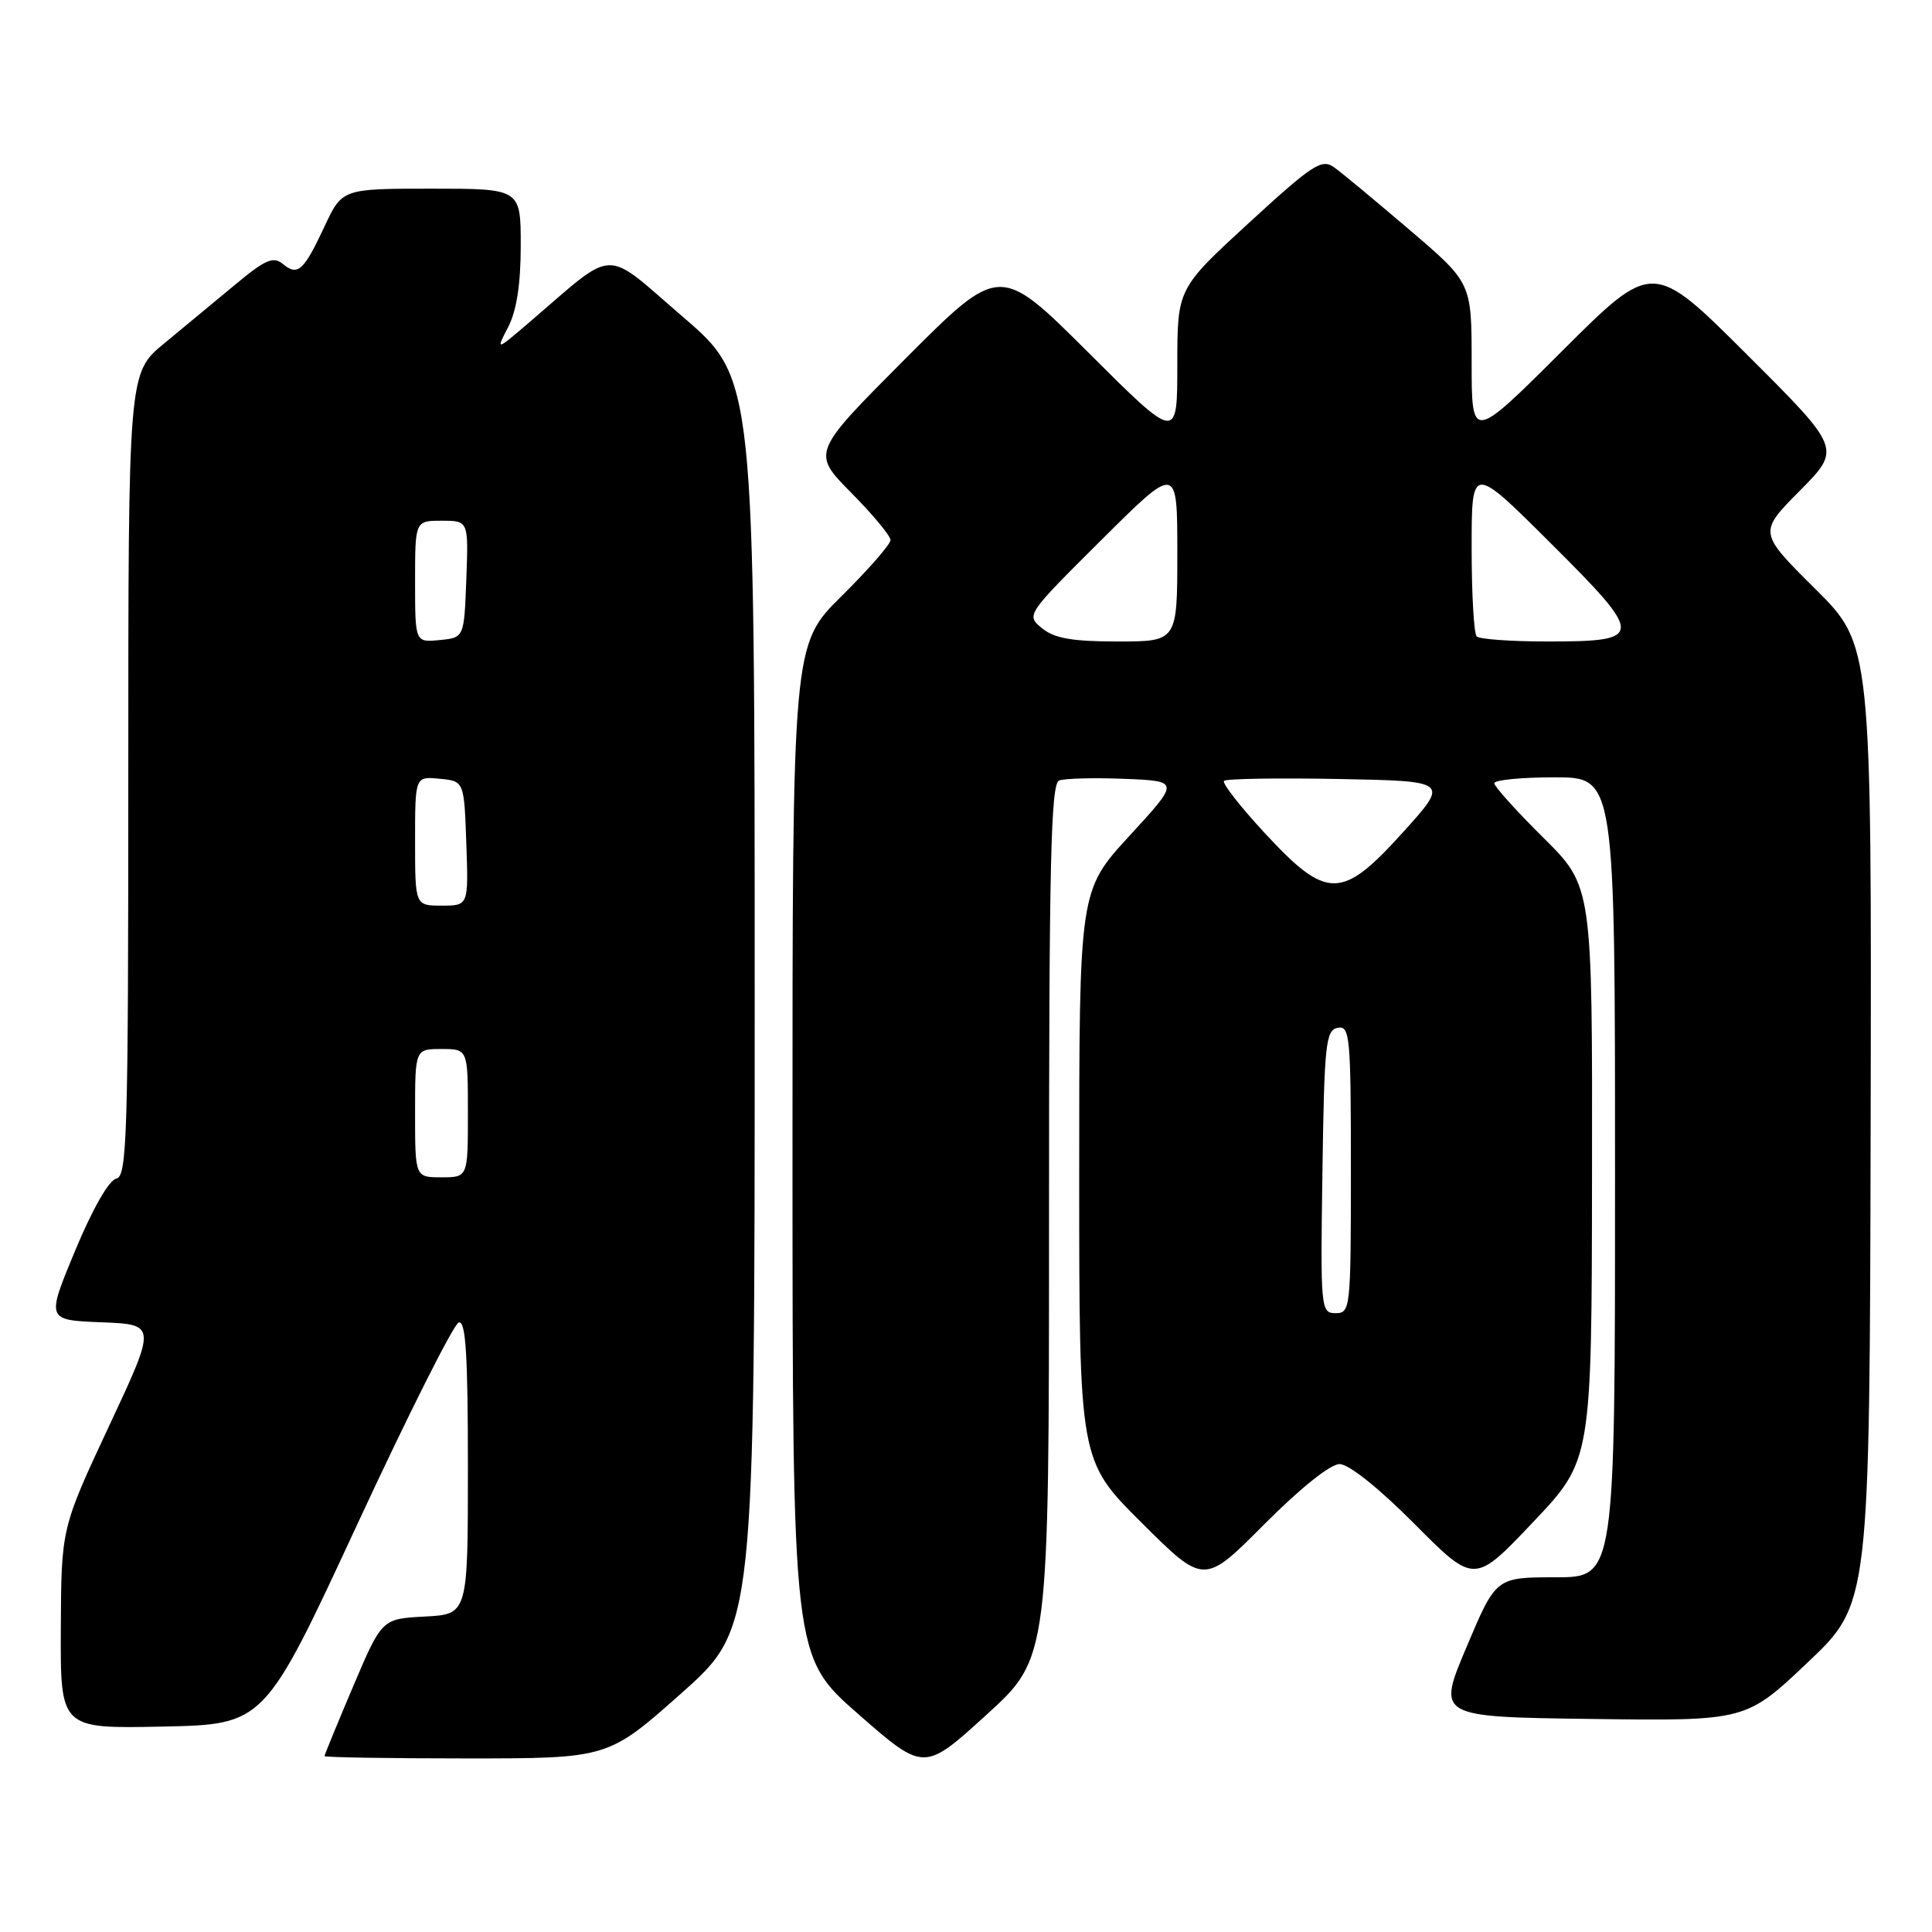 <?xml version="1.0" encoding="UTF-8" standalone="no"?>
<!DOCTYPE svg PUBLIC "-//W3C//DTD SVG 1.1//EN" "http://www.w3.org/Graphics/SVG/1.1/DTD/svg11.dtd" >
<svg xmlns="http://www.w3.org/2000/svg" xmlns:xlink="http://www.w3.org/1999/xlink" version="1.1" viewBox="0 0 256 256">
 <g >
 <path fill="currentColor"
d=" M 139.00 161.81 C 139.00 114.28 139.24 103.85 140.34 103.42 C 141.08 103.14 144.98 103.04 149.01 103.20 C 156.33 103.50 156.33 103.50 149.66 110.75 C 143.00 118.01 143.00 118.01 143.00 155.78 C 143.00 193.54 143.00 193.54 151.27 201.77 C 159.54 210.00 159.54 210.00 167.50 202.00 C 172.28 197.20 176.27 194.00 177.50 194.00 C 178.73 194.00 182.71 197.18 187.45 201.95 C 195.36 209.90 195.36 209.90 203.13 201.70 C 210.91 193.50 210.91 193.50 210.95 155.47 C 211.00 117.44 211.00 117.44 204.50 111.00 C 200.93 107.46 198.00 104.21 198.00 103.78 C 198.00 103.35 201.60 103.00 206.00 103.00 C 214.00 103.00 214.00 103.00 214.00 156.00 C 214.00 209.00 214.00 209.00 206.11 209.00 C 198.22 209.00 198.22 209.00 194.32 218.25 C 190.41 227.50 190.41 227.50 210.87 227.77 C 231.34 228.04 231.34 228.04 239.54 220.27 C 247.74 212.50 247.74 212.50 247.87 148.97 C 248.00 85.45 248.00 85.45 240.50 78.00 C 233.00 70.55 233.00 70.55 238.50 65.01 C 243.99 59.46 243.99 59.46 231.49 46.99 C 219.00 34.53 219.00 34.53 207.00 46.50 C 195.00 58.47 195.00 58.47 195.00 47.98 C 195.00 37.48 195.00 37.48 186.81 30.49 C 182.31 26.65 177.80 22.90 176.79 22.18 C 175.14 20.99 173.97 21.75 165.47 29.55 C 156.00 38.25 156.00 38.25 156.00 48.36 C 156.00 58.47 156.00 58.47 144.23 46.73 C 132.47 35.00 132.47 35.00 120.01 47.49 C 107.55 59.98 107.55 59.98 112.77 65.27 C 115.65 68.18 118.00 71.01 118.00 71.56 C 118.00 72.11 115.08 75.46 111.50 79.00 C 105.00 85.44 105.00 85.44 105.01 152.47 C 105.02 219.50 105.02 219.50 113.73 227.13 C 122.44 234.75 122.44 234.75 130.72 227.21 C 139.00 219.68 139.00 219.68 139.00 161.81 Z  M 90.29 224.36 C 100.00 215.72 100.00 215.72 100.00 132.95 C 100.00 50.17 100.00 50.17 90.48 41.98 C 79.78 32.78 81.83 32.70 70.10 42.74 C 65.70 46.50 65.70 46.50 67.35 43.30 C 68.46 41.15 69.00 37.61 69.00 32.55 C 69.00 25.00 69.00 25.00 57.17 25.00 C 45.34 25.00 45.34 25.00 42.97 30.07 C 40.22 35.94 39.45 36.62 37.44 34.95 C 36.22 33.94 35.11 34.42 31.23 37.66 C 28.63 39.82 24.36 43.35 21.75 45.51 C 17.00 49.42 17.00 49.42 17.00 102.64 C 17.00 150.68 16.84 155.88 15.40 156.18 C 14.44 156.37 12.24 160.22 9.96 165.71 C 6.13 174.92 6.13 174.92 13.44 175.21 C 20.75 175.50 20.75 175.50 14.43 189.00 C 8.12 202.50 8.12 202.50 8.06 215.78 C 8.00 229.06 8.00 229.06 21.52 228.78 C 35.04 228.50 35.04 228.50 47.30 202.07 C 54.04 187.54 60.11 175.46 60.78 175.24 C 61.71 174.93 62.00 179.43 62.00 194.37 C 62.00 213.90 62.00 213.90 56.30 214.20 C 50.60 214.50 50.60 214.50 46.80 223.44 C 44.71 228.36 43.00 232.53 43.00 232.69 C 43.00 232.86 51.45 233.00 61.79 233.00 C 80.57 233.00 80.57 233.00 90.29 224.36 Z  M 175.23 155.26 C 175.47 138.34 175.67 136.49 177.25 136.19 C 178.87 135.88 179.00 137.30 179.00 154.93 C 179.00 173.40 178.94 174.00 176.98 174.00 C 175.01 174.00 174.96 173.49 175.23 155.26 Z  M 167.58 110.38 C 164.33 106.87 161.90 103.76 162.19 103.47 C 162.48 103.18 169.32 103.07 177.38 103.22 C 192.03 103.50 192.03 103.50 185.93 110.25 C 177.78 119.28 175.84 119.29 167.58 110.38 Z  M 138.08 83.25 C 135.94 81.50 135.96 81.48 145.97 71.52 C 156.00 61.54 156.00 61.54 156.00 73.27 C 156.00 85.00 156.00 85.00 148.11 85.00 C 142.08 85.00 139.72 84.59 138.08 83.25 Z  M 195.67 84.33 C 195.30 83.97 195.00 78.69 195.00 72.60 C 195.00 61.54 195.00 61.54 205.46 71.96 C 217.95 84.41 217.93 85.00 205.04 85.00 C 200.25 85.00 196.03 84.70 195.67 84.33 Z  M 55.00 147.50 C 55.00 139.00 55.00 139.00 58.50 139.00 C 62.00 139.00 62.00 139.00 62.00 147.50 C 62.00 156.00 62.00 156.00 58.50 156.00 C 55.00 156.00 55.00 156.00 55.00 147.50 Z  M 55.00 111.44 C 55.00 102.87 55.00 102.87 58.25 103.19 C 61.50 103.50 61.50 103.50 61.79 111.75 C 62.08 120.00 62.08 120.00 58.54 120.00 C 55.00 120.00 55.00 120.00 55.00 111.44 Z  M 55.00 77.06 C 55.00 69.00 55.00 69.00 58.54 69.00 C 62.08 69.00 62.08 69.00 61.79 76.75 C 61.50 84.50 61.50 84.50 58.25 84.81 C 55.00 85.13 55.00 85.13 55.00 77.06 Z "/>
</g>
</svg>